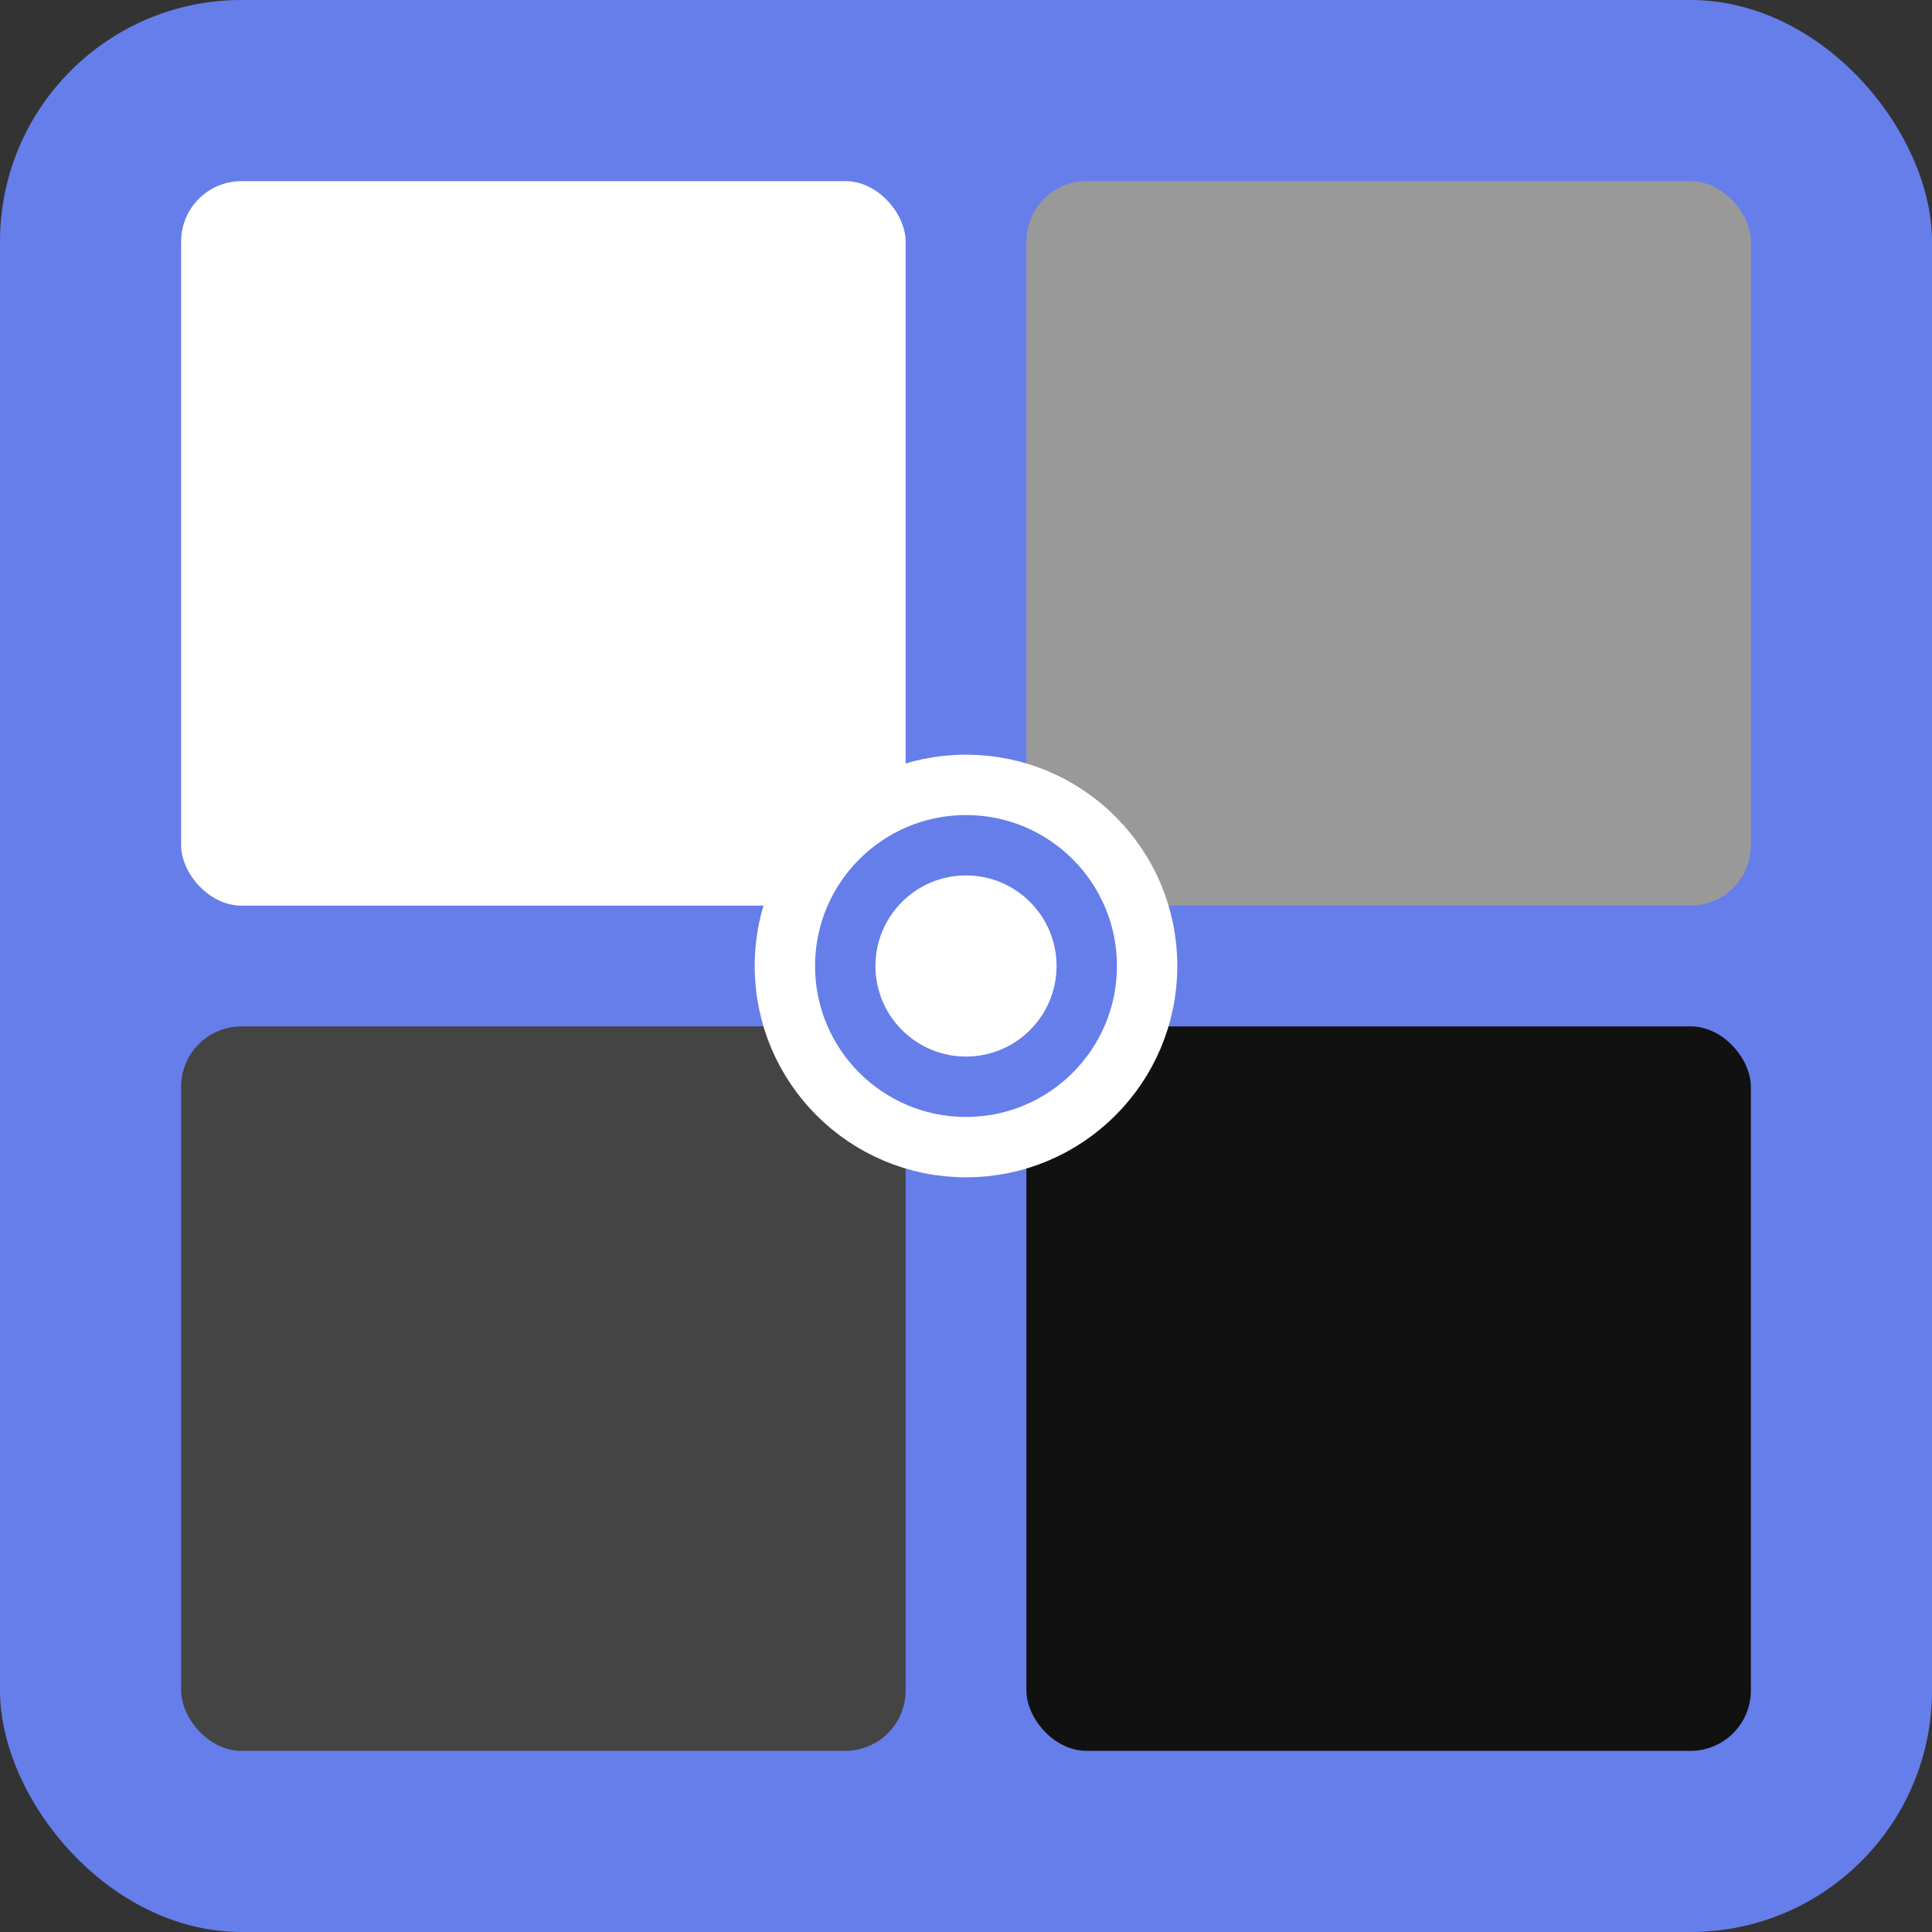 <?xml version="1.0" encoding="UTF-8"?>
<svg width="32" height="32" viewBox="0 0 32 32" xmlns="http://www.w3.org/2000/svg">
  <rect x="0" y="0" width="32" height="32" fill="#333333" stroke="none"/>
  <!-- Background -->
  <rect width="32" height="32" fill="#667eea" rx="4"/>
  
  <!-- Tonal separation squares representing the four ranges -->
  <!-- Highlights (brightest - top left) -->
  <rect x="3" y="3" width="12" height="12" fill="#ffffff" rx="1"/>
  
  <!-- Midtones (medium - top right) -->
  <rect x="17" y="3" width="12" height="12" fill="#999999" rx="1"/>
  
  <!-- Shadows (darker - bottom left) -->
  <rect x="3" y="17" width="12" height="12" fill="#444444" rx="1"/>
  
  <!-- Darks (darkest - bottom right) -->
  <rect x="17" y="17" width="12" height="12" fill="#111111" rx="1"/>
  
  <!-- Small camera/photo icon in center to indicate photo processing -->
  <circle cx="16" cy="16" r="3" fill="#667eea" stroke="#ffffff" stroke-width="1"/>
  <circle cx="16" cy="16" r="1.5" fill="#ffffff"/>
</svg>